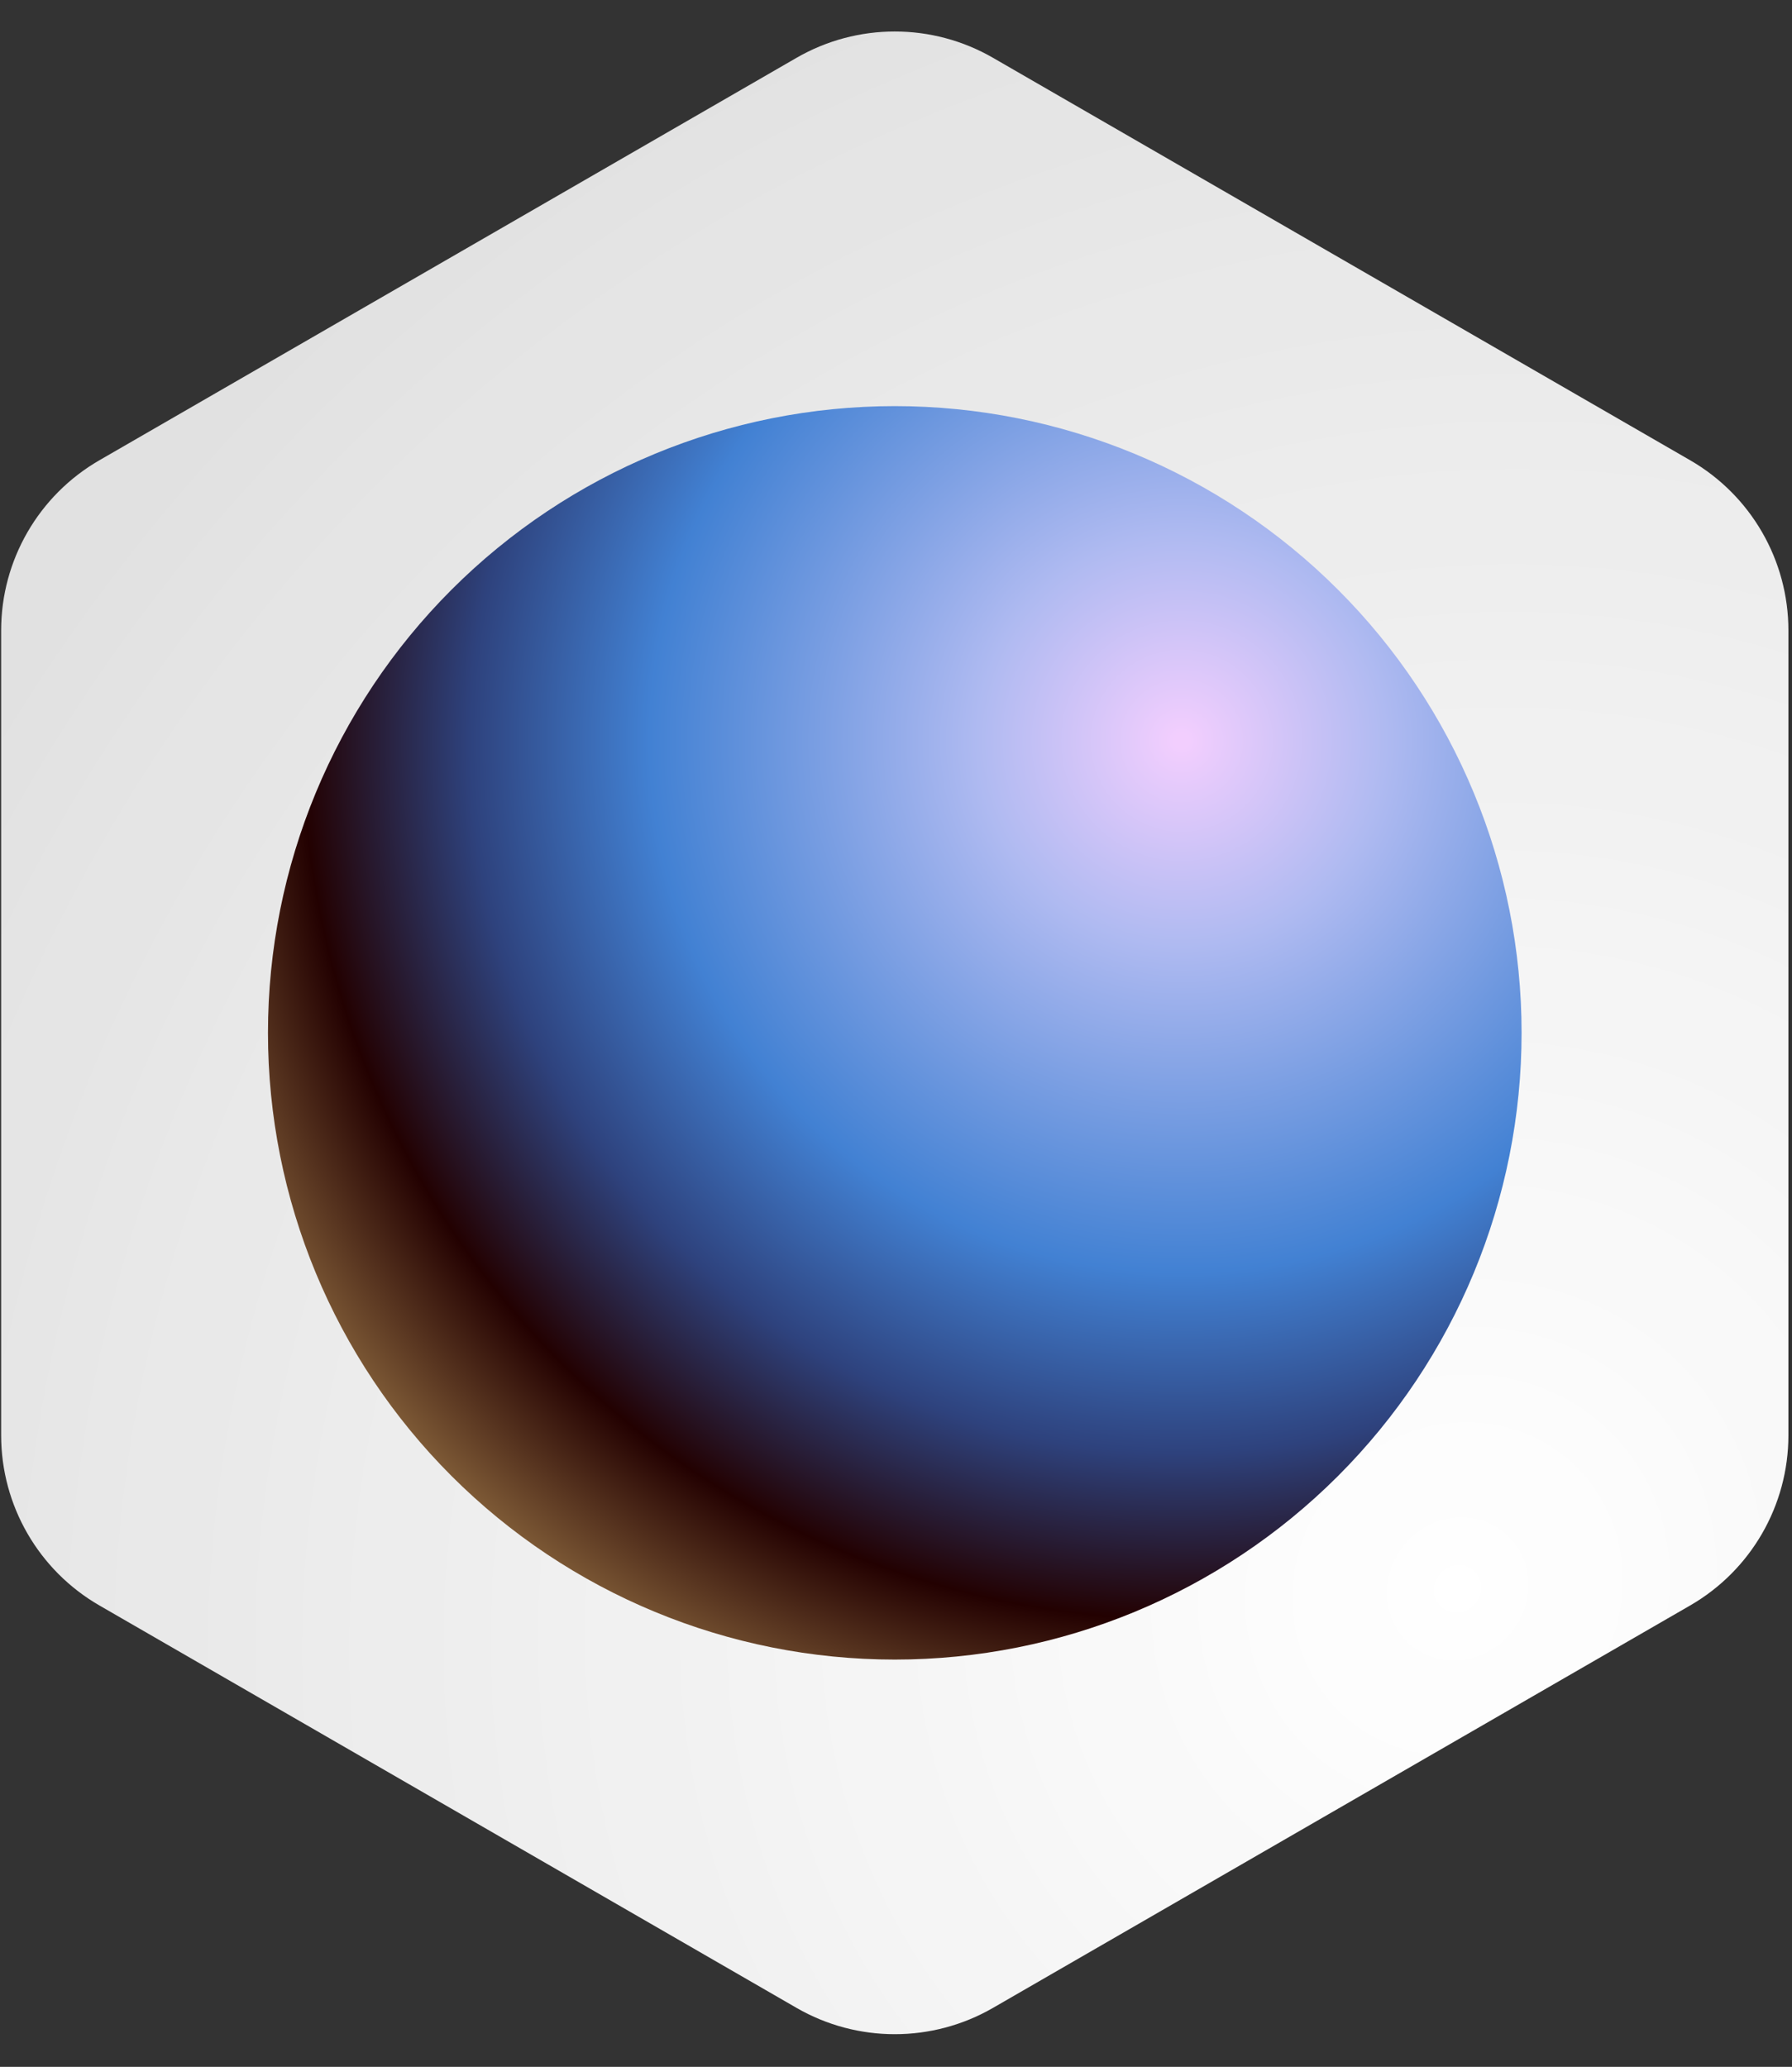 <svg width="456" height="526" viewBox="0 0 456 526" fill="none" xmlns="http://www.w3.org/2000/svg">
<rect x="0" y="0" width="456" height="526" fill="#333333" stroke="none"/>
<path d="M202.688 14.715C218.159 5.783 237.218 5.783 252.688 14.715L430.085 117.135C445.555 126.066 455.085 142.573 455.085 160.436V365.281C455.085 383.144 445.554 399.651 430.084 408.583L252.687 510.996C237.218 519.926 218.159 519.926 202.69 510.996L25.293 408.582C9.822 399.651 0.292 383.144 0.292 365.281V160.436C0.292 142.573 9.822 126.066 25.292 117.135L202.688 14.715Z" fill="url(#paint0_radial_735_228)"/>
<path d="M227.688 422.355C185.386 422.355 144.817 405.551 114.905 375.639C84.993 345.727 68.189 305.157 68.189 262.855C68.189 220.553 84.993 179.984 114.905 150.072C144.817 120.16 185.386 103.355 227.688 103.355C269.99 103.355 310.56 120.16 340.472 150.072C370.384 179.984 387.188 220.553 387.188 262.855C387.188 305.157 370.384 345.727 340.472 375.639C310.56 405.551 269.99 422.355 227.688 422.355Z" fill="url(#paint1_radial_735_228)"/>
<defs>
<radialGradient id="paint0_radial_735_228" cx="0" cy="0" r="1" gradientUnits="userSpaceOnUse" gradientTransform="translate(367.538 408.501) rotate(-144.818) scale(449.329 475.777)">
<stop stop-color="white"/>
<stop offset="1" stop-color="white" stop-opacity="0.85"/>
</radialGradient>
<radialGradient id="paint1_radial_735_228" cx="0" cy="0" r="1" gradientUnits="userSpaceOnUse" gradientTransform="translate(300.084 189.113) rotate(180) scale(269.431)">
<stop offset="0.007" stop-color="#F2CEFE"/>
<stop offset="0.191" stop-color="#AFBAF1"/>
<stop offset="0.498" stop-color="#4281D3"/>
<stop offset="0.667" stop-color="#2E427D"/>
<stop offset="0.823" stop-color="#230101"/>
<stop offset="1" stop-color="#8F6B40"/>
</radialGradient>
</defs>
</svg>
